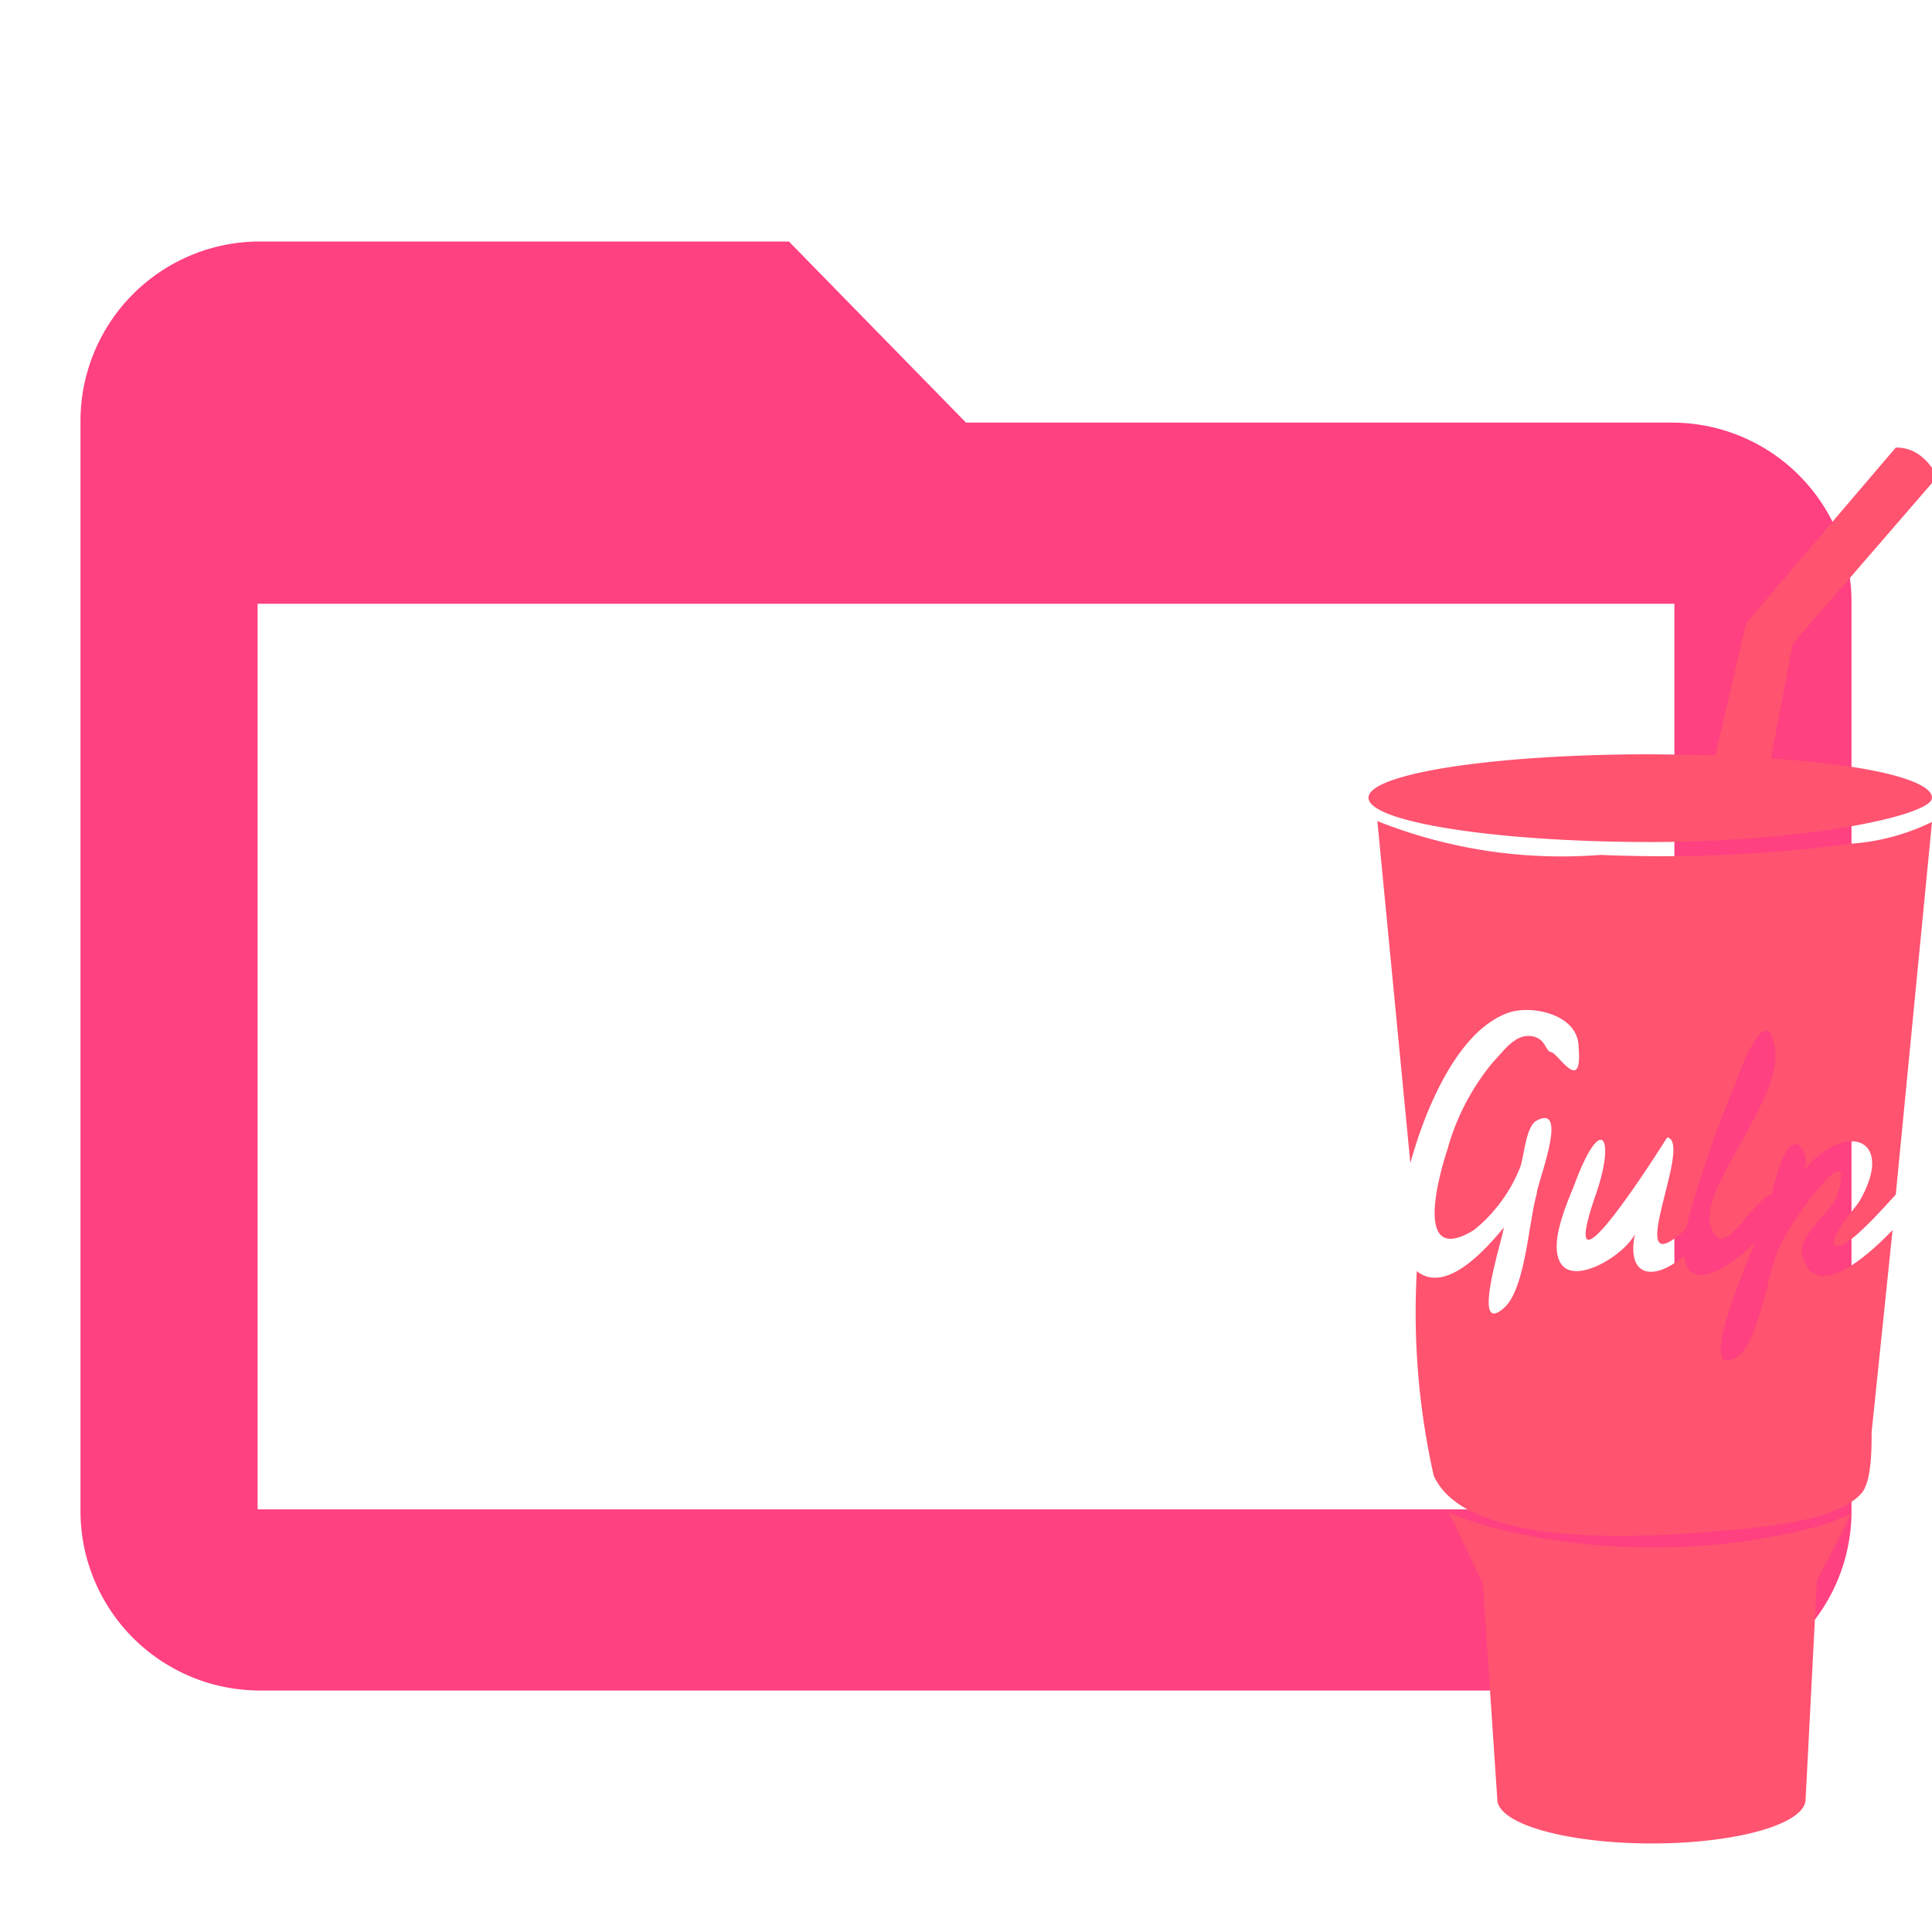 <svg id="Layer_1" data-name="Layer 1" xmlns="http://www.w3.org/2000/svg" viewBox="0 0 24 24"><defs><style>.st0{fill:#FF4081}.st1{fill:#ff5370}</style></defs><title>folder_gulp_open</title><path class="st0" d="M20.8 5.25H12L9.8 3H3.2A2.23 2.23 0 0 0 1 5.25v13.5A2.23 2.23 0 0 0 3.2 21h17.6a2.23 2.23 0 0 0 2.2-2.25V7.5a2.23 2.23 0 0 0-2.2-2.25zm0 13.5H3.2V7.5h17.6z"/><path class="st1" d="M21.31 9.38l.38-1.64 1.86-2.18c.05 0 .19 0 .33.12s.21.27.17.31L24 6l-1.73 2L22 9.42c1.2.08 2 .27 2 .49s-1.56.55-3.49.55S17 10.21 17 9.91s1.56-.54 3.5-.54zm-.83 9.84a7.76 7.76 0 0 0 1.95-.22 3.08 3.08 0 0 0 .57-.2l-.43.84-.14 2.71c0 .31-.86.55-1.91.55s-1.92-.24-1.92-.55l-.18-2.68-.42-.88a4 4 0 0 0 .56.19 7.76 7.76 0 0 0 1.92.24zM23 10.48a2.7 2.7 0 0 0 1-.27l-.45 4.63c-.07.07-.59.68-.74.64s.25-.49.29-.56c.46-.8-.19-1-.7-.37a.27.27 0 0 0-.05-.32c-.18-.13-.32.53-.34.6-.3.14-.61.87-.76.4s.89-1.57.8-2.19-.4.16-.47.37a14.1 14.1 0 0 0-.64 1.86c-.83.76.11-1.09-.23-1.14 0 0-1.45 2.32-.88.69.24-.7.06-1-.27-.11-.08.21-.34.76-.16 1s.77-.11.91-.38c-.11.54.24.59.61.27.07.55.73 0 .89-.18-.05.13-.77 1.76-.24 1.44.27-.16.38-1 .52-1.34s1-1.52.73-.66c-.06.18-.5.5-.43.74.17.63.91-.1 1.12-.32l-.26 2.51c0 .2 0 .58-.11.74-.32.41-1.48.46-1.93.5-.82.07-3 .2-3.4-.7a9.26 9.26 0 0 1-.21-2.54c.37.3.88-.3 1.08-.54 0 .09-.42 1.37 0 1 .27-.23.31-1.08.41-1.42 0-.12.41-1.13 0-.91-.14.07-.16.48-.21.59a1.9 1.9 0 0 1-.57.77c-.72.44-.47-.57-.33-1a2.92 2.92 0 0 1 .57-1.09c.12-.12.26-.34.46-.32s.18.19.26.2.39.54.34-.06c0-.41-.58-.53-.87-.43-.66.23-1.06 1.28-1.22 1.87l-.41-4.25a6.18 6.18 0 0 0 2.77.42 17.9 17.9 0 0 0 3.12-.14z"/></svg>